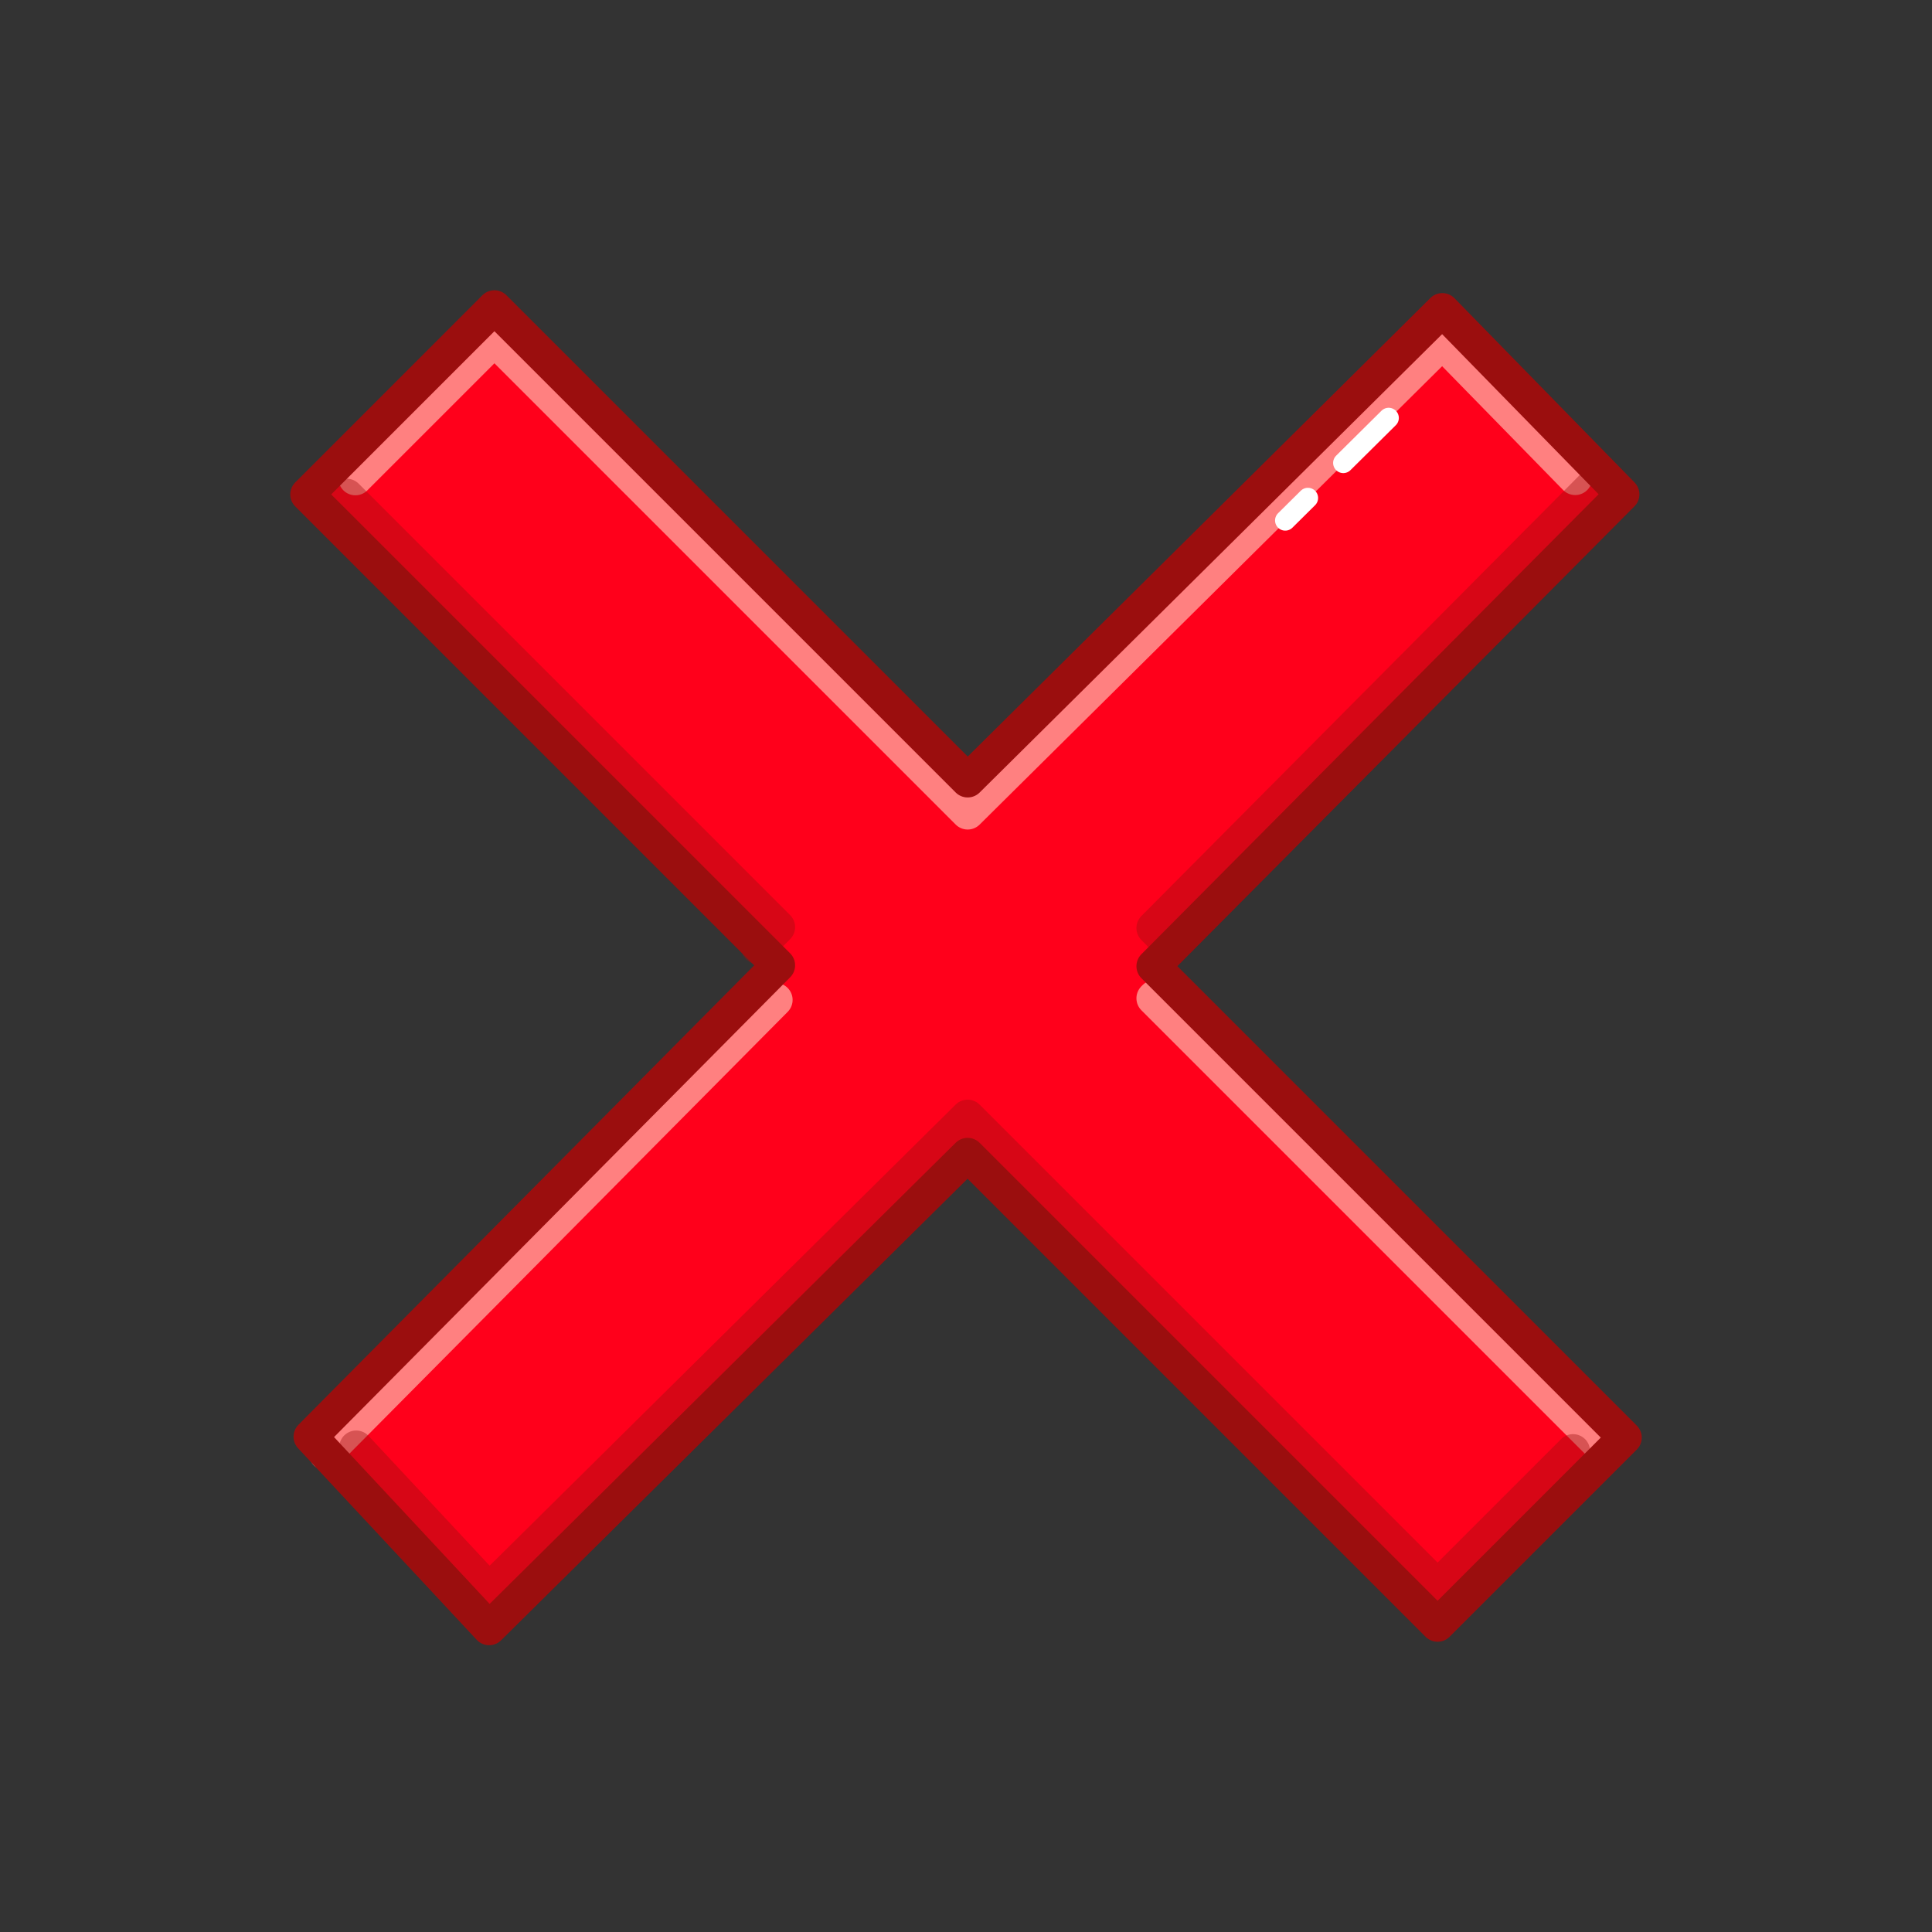 <svg xmlns="http://www.w3.org/2000/svg" viewBox="0 0 512 512" width="512" height="512" style="width: 100%; height: 100%; transform: translate3d(0,0,0);" preserveAspectRatio="xMidYMid meet"><rect x="0" y="0" width="512" height="512" fill="#333333" stroke="none"/><defs><clipPath id="__lottie_element_26981"><rect width="512" height="512" x="0" y="0"></rect></clipPath></defs><g clip-path="url(#__lottie_element_26981)"><g style="display: block;" transform="matrix(-0.636,0.636,-0.636,-0.636,256,256)" opacity="1"><path fill="rgb(255,0,27)" fill-opacity="1" d=" M39,-235.5 C39,-235.5 39,-39.677 39,-39.677 C39,-39.677 237.325,-38.626 237.325,-38.626 C237.325,-38.626 234.633,38.498 234.633,38.498 C234.633,38.498 39,39.284 39,39.284 C39,39.284 39,235.5 39,235.5 C39,235.5 -39,235.5 -39,235.5 C-39,235.5 -39,38.302 -39,38.302 C-39,38.302 -235.897,37.423 -235.897,37.423 C-235.897,37.423 -235.026,-38.498 -235.026,-38.498 C-235.026,-38.498 -39,-39.087 -39,-39.087 C-39,-39.087 -39,-235.5 -39,-235.5 C-39,-235.5 39,-235.5 39,-235.5z"></path></g><g style="display: block;" transform="matrix(-0.636,0.636,-0.636,-0.636,256,264.5)" opacity="1"><path stroke-linecap="round" stroke-linejoin="round" fill-opacity="0" stroke="rgb(255,128,128)" stroke-opacity="1" stroke-width="10" d=" M18.934,235.5 C-4.177,235.5 -39,235.5 -39,235.5 C-39,235.5 -39,38.302 -39,38.302 C-39,38.302 -235.897,37.423 -235.897,37.423 C-235.897,37.423 -235.513,3.909 -235.254,-18.585"></path></g><g style="display: block;" transform="matrix(-0.636,0.636,-0.636,-0.636,256,264.5)" opacity="1"><path stroke-linecap="round" stroke-linejoin="round" fill-opacity="0" stroke="rgb(255,128,128)" stroke-opacity="1" stroke-width="10" d=" M228.211,38.524 C196.062,38.653 53.616,39.225 40.04,39.28"></path></g><g style="display: block;" transform="matrix(-0.636,0.636,-0.636,-0.636,256,264.5)" opacity="1"><path stroke-linecap="round" stroke-linejoin="round" fill-opacity="0" stroke="rgb(255,128,128)" stroke-opacity="1" stroke-width="10" d=" M-39.488,-39.086 C-39.166,-39.087 -39,-39.087 -39,-39.087 C-39,-39.087 -39,-188.665 -39,-226.757"></path></g><g style="display: block;" transform="matrix(-0.636,0.636,-0.636,-0.636,256,245.88)" opacity="0.4"><path stroke-linecap="round" stroke-linejoin="round" fill-opacity="0" stroke="rgb(155,14,14)" stroke-opacity="1" stroke-width="10" d=" M-17.45,-235.5 C5.637,-235.5 39,-235.5 39,-235.5 C39,-235.5 39,-235.5 39,-235.5 C39,-235.5 39,-39.677 39,-39.677 C39,-39.677 237.325,-38.626 237.325,-38.626 C237.325,-38.626 236.119,-4.069 235.321,18.781"></path></g><g style="display: block;" transform="matrix(-0.636,0.636,-0.636,-0.636,256,245.88)" opacity="0.4"><path stroke-linecap="round" stroke-linejoin="round" fill-opacity="0" stroke="rgb(155,14,14)" stroke-opacity="1" stroke-width="10" d=" M-224.458,-38.53 C-183.702,-38.652 -39,-39.087 -39,-39.087 C-39,-39.087 -39,-40.031 -39,-41.787"></path></g><g style="display: block;" transform="matrix(-0.636,0.636,-0.636,-0.636,256,245.88)" opacity="0.4"><path stroke-linecap="round" stroke-linejoin="round" fill-opacity="0" stroke="rgb(155,14,14)" stroke-opacity="1" stroke-width="10" d=" M47.379,39.25 C42.047,39.272 39,39.284 39,39.284 C39,39.284 39,171.874 39,219.068"></path></g><g style="display: block;" transform="matrix(-0.636,0.636,-0.636,-0.636,256,256)" opacity="1"><path stroke-linecap="round" stroke-linejoin="round" fill-opacity="0" stroke="rgb(155,14,14)" stroke-opacity="1" stroke-width="10" d=" M39,-235.5 C39,-235.5 39,-39.677 39,-39.677 C39,-39.677 237.325,-38.626 237.325,-38.626 C237.325,-38.626 234.633,38.498 234.633,38.498 C234.633,38.498 39,39.284 39,39.284 C39,39.284 39,235.5 39,235.5 C39,235.5 -39,235.5 -39,235.5 C-39,235.5 -39,38.302 -39,38.302 C-39,38.302 -235.897,37.423 -235.897,37.423 C-235.897,37.423 -235.026,-38.498 -235.026,-38.498 C-235.026,-38.498 -39,-39.087 -39,-39.087 C-39,-39.087 -39,-235.5 -39,-235.5 C-39,-235.5 39,-235.5 39,-235.5z"></path></g><g style="display: block;" transform="matrix(-0.636,0.636,-0.636,-0.636,256,270.5)" opacity="1"><path stroke-linecap="round" stroke-linejoin="round" fill-opacity="0" stroke="rgb(255,255,255)" stroke-opacity="1" stroke-width="6" d=" M-194.818,37.606 C-201.754,37.575 -208.107,37.547 -213.635,37.522"></path></g><g style="display: block;" transform="matrix(-0.636,0.636,-0.636,-0.636,256,270.5)" opacity="1"><path stroke-linecap="round" stroke-linejoin="round" fill-opacity="0" stroke="rgb(255,255,255)" stroke-opacity="1" stroke-width="6" d=" M-170.734,37.714 C-173.928,37.7 -177.069,37.686 -180.142,37.672"></path></g></g></svg>